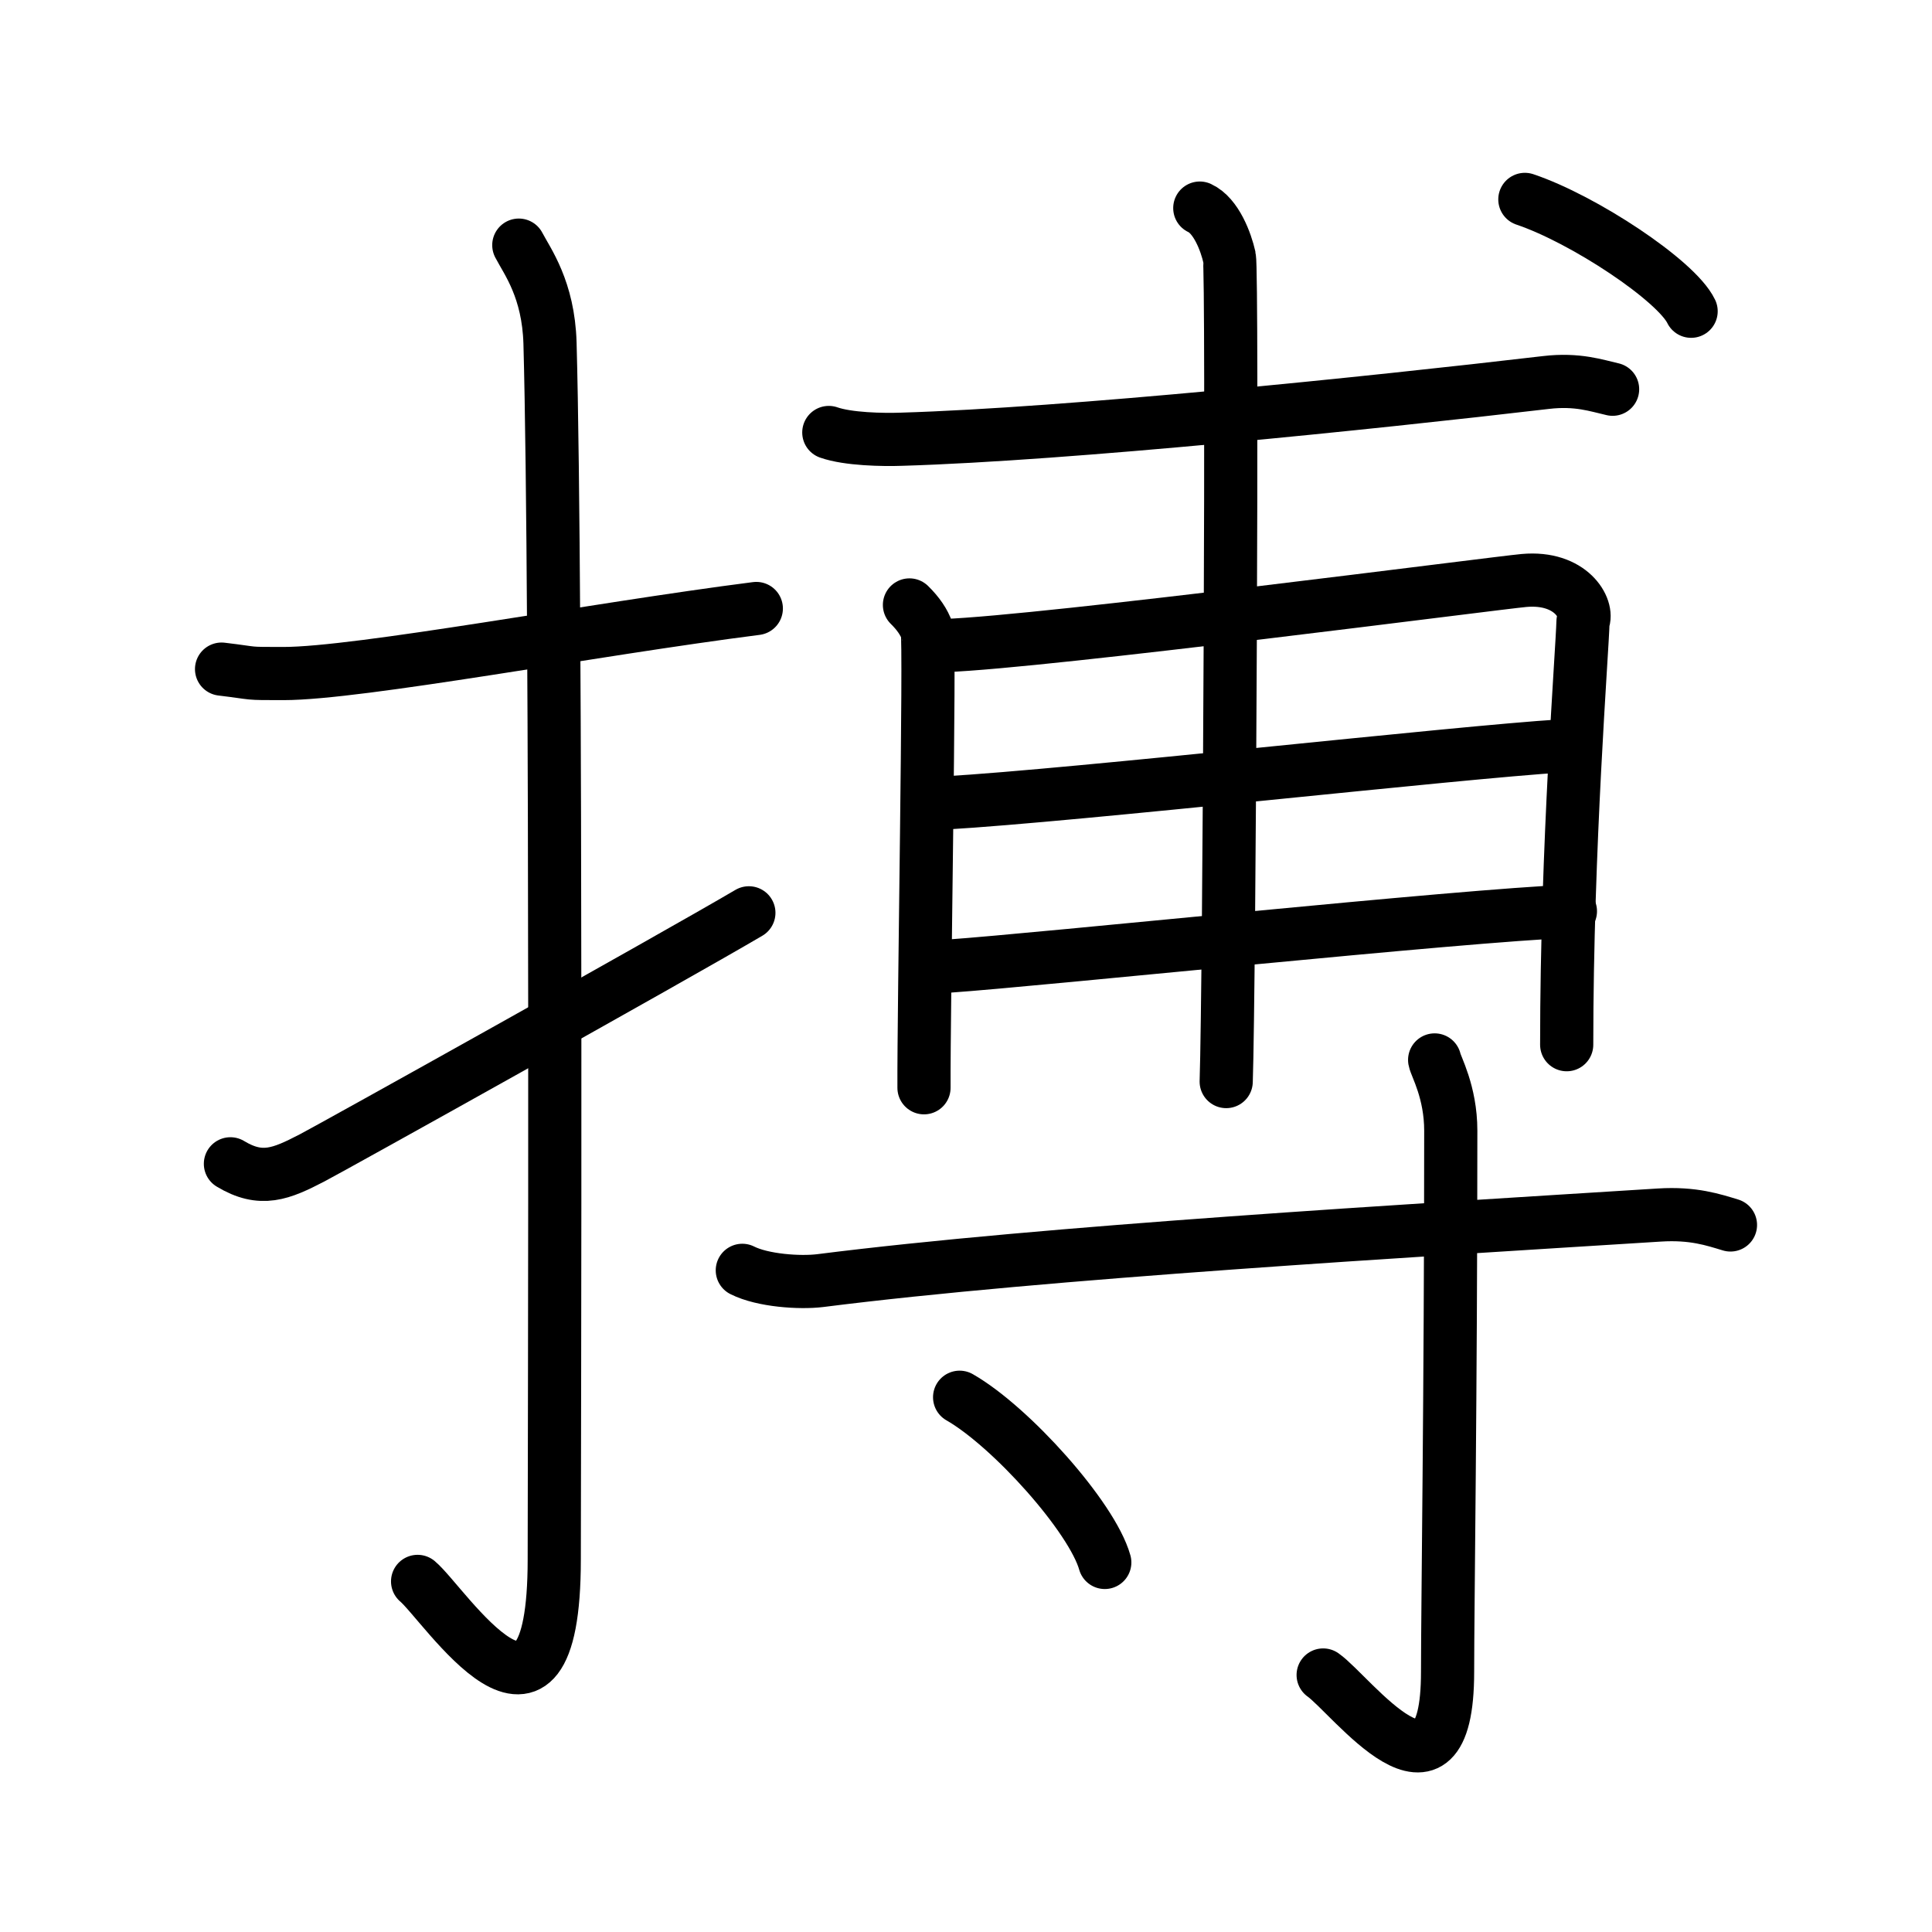 <svg xmlns="http://www.w3.org/2000/svg" width="109" height="109" viewBox="0 0 109 109" style="fill:none;stroke:currentColor;stroke-width:3;stroke-linecap:round;stroke-linejoin:round;">
<path id="kvg:0640f-s1" d="M12.5,37.75C14.58,38,13.75,38,16,38c4.26,0,17.5-2.5,26.67-3.67"/>
<path id="kvg:0640f-s2" d="M29.27,13.83c0.48,0.92,1.67,2.49,1.76,5.52c0.4,14.55,0.24,63.66,0.24,68.62c0,12.28-6.21,2.5-7.71,1.25"/>
<path id="kvg:0640f-s3" d="M13,65.66c1.74,1.05,2.86,0.57,4.6-0.33C18.63,64.8,37.9,54.06,42.25,51.5"/>
<path id="kvg:0640f-s4" d="M46.76,24.4c1.08,0.38,3.05,0.42,4.12,0.38c9.36-0.28,26.36-2.03,36.34-3.2c1.78-0.21,2.87,0.18,3.76,0.38"/>
<path id="kvg:0640f-s5" d="M51.31,34.13c0.5,0.49,0.83,0.98,1,1.47c0.17,0.49-0.2,21.36-0.18,25.77"/>
<path id="kvg:0640f-s6" d="M53.31,36.42c5.61-0.2,31.18-3.54,32.67-3.67c2.66-0.24,3.66,1.59,3.33,2.32c-0.04,1.65-0.92,12.68-0.92,23.87"/>
<path id="kvg:0640f-s7" d="M53.31,45.3c7.42-0.43,28.84-2.85,34.83-3.22"/>
<path id="kvg:0640f-s8" d="M53.47,54.51c5.33-0.37,28.97-2.86,35.13-3.1"/>
<path id="kvg:0640f-s9" d="M67.69,11.74c0.93,0.43,1.48,1.92,1.67,2.77s0,41.19-0.18,46.51"/>
<path id="kvg:0640f-s10" d="M86.03,11.25c3.31,1.11,8.55,4.58,9.38,6.31"/>
<path id="kvg:0640f-s11" d="M41.88,71.67c1.15,0.58,3.24,0.72,4.39,0.58c12.69-1.61,33.36-2.82,47.35-3.7c1.91-0.12,3.05,0.27,4.01,0.56"/>
<path id="kvg:0640f-s12" d="M80.94,59.8c0.06,0.35,0.91,1.8,0.91,3.99c0,14.75-0.18,26.94-0.18,30.53c0,8.7-5.44,1.29-7.02,0.18"/>
<path id="kvg:0640f-s13" d="M54.14,78.83c2.89,1.65,7.47,6.76,8.19,9.32"/>
</svg>